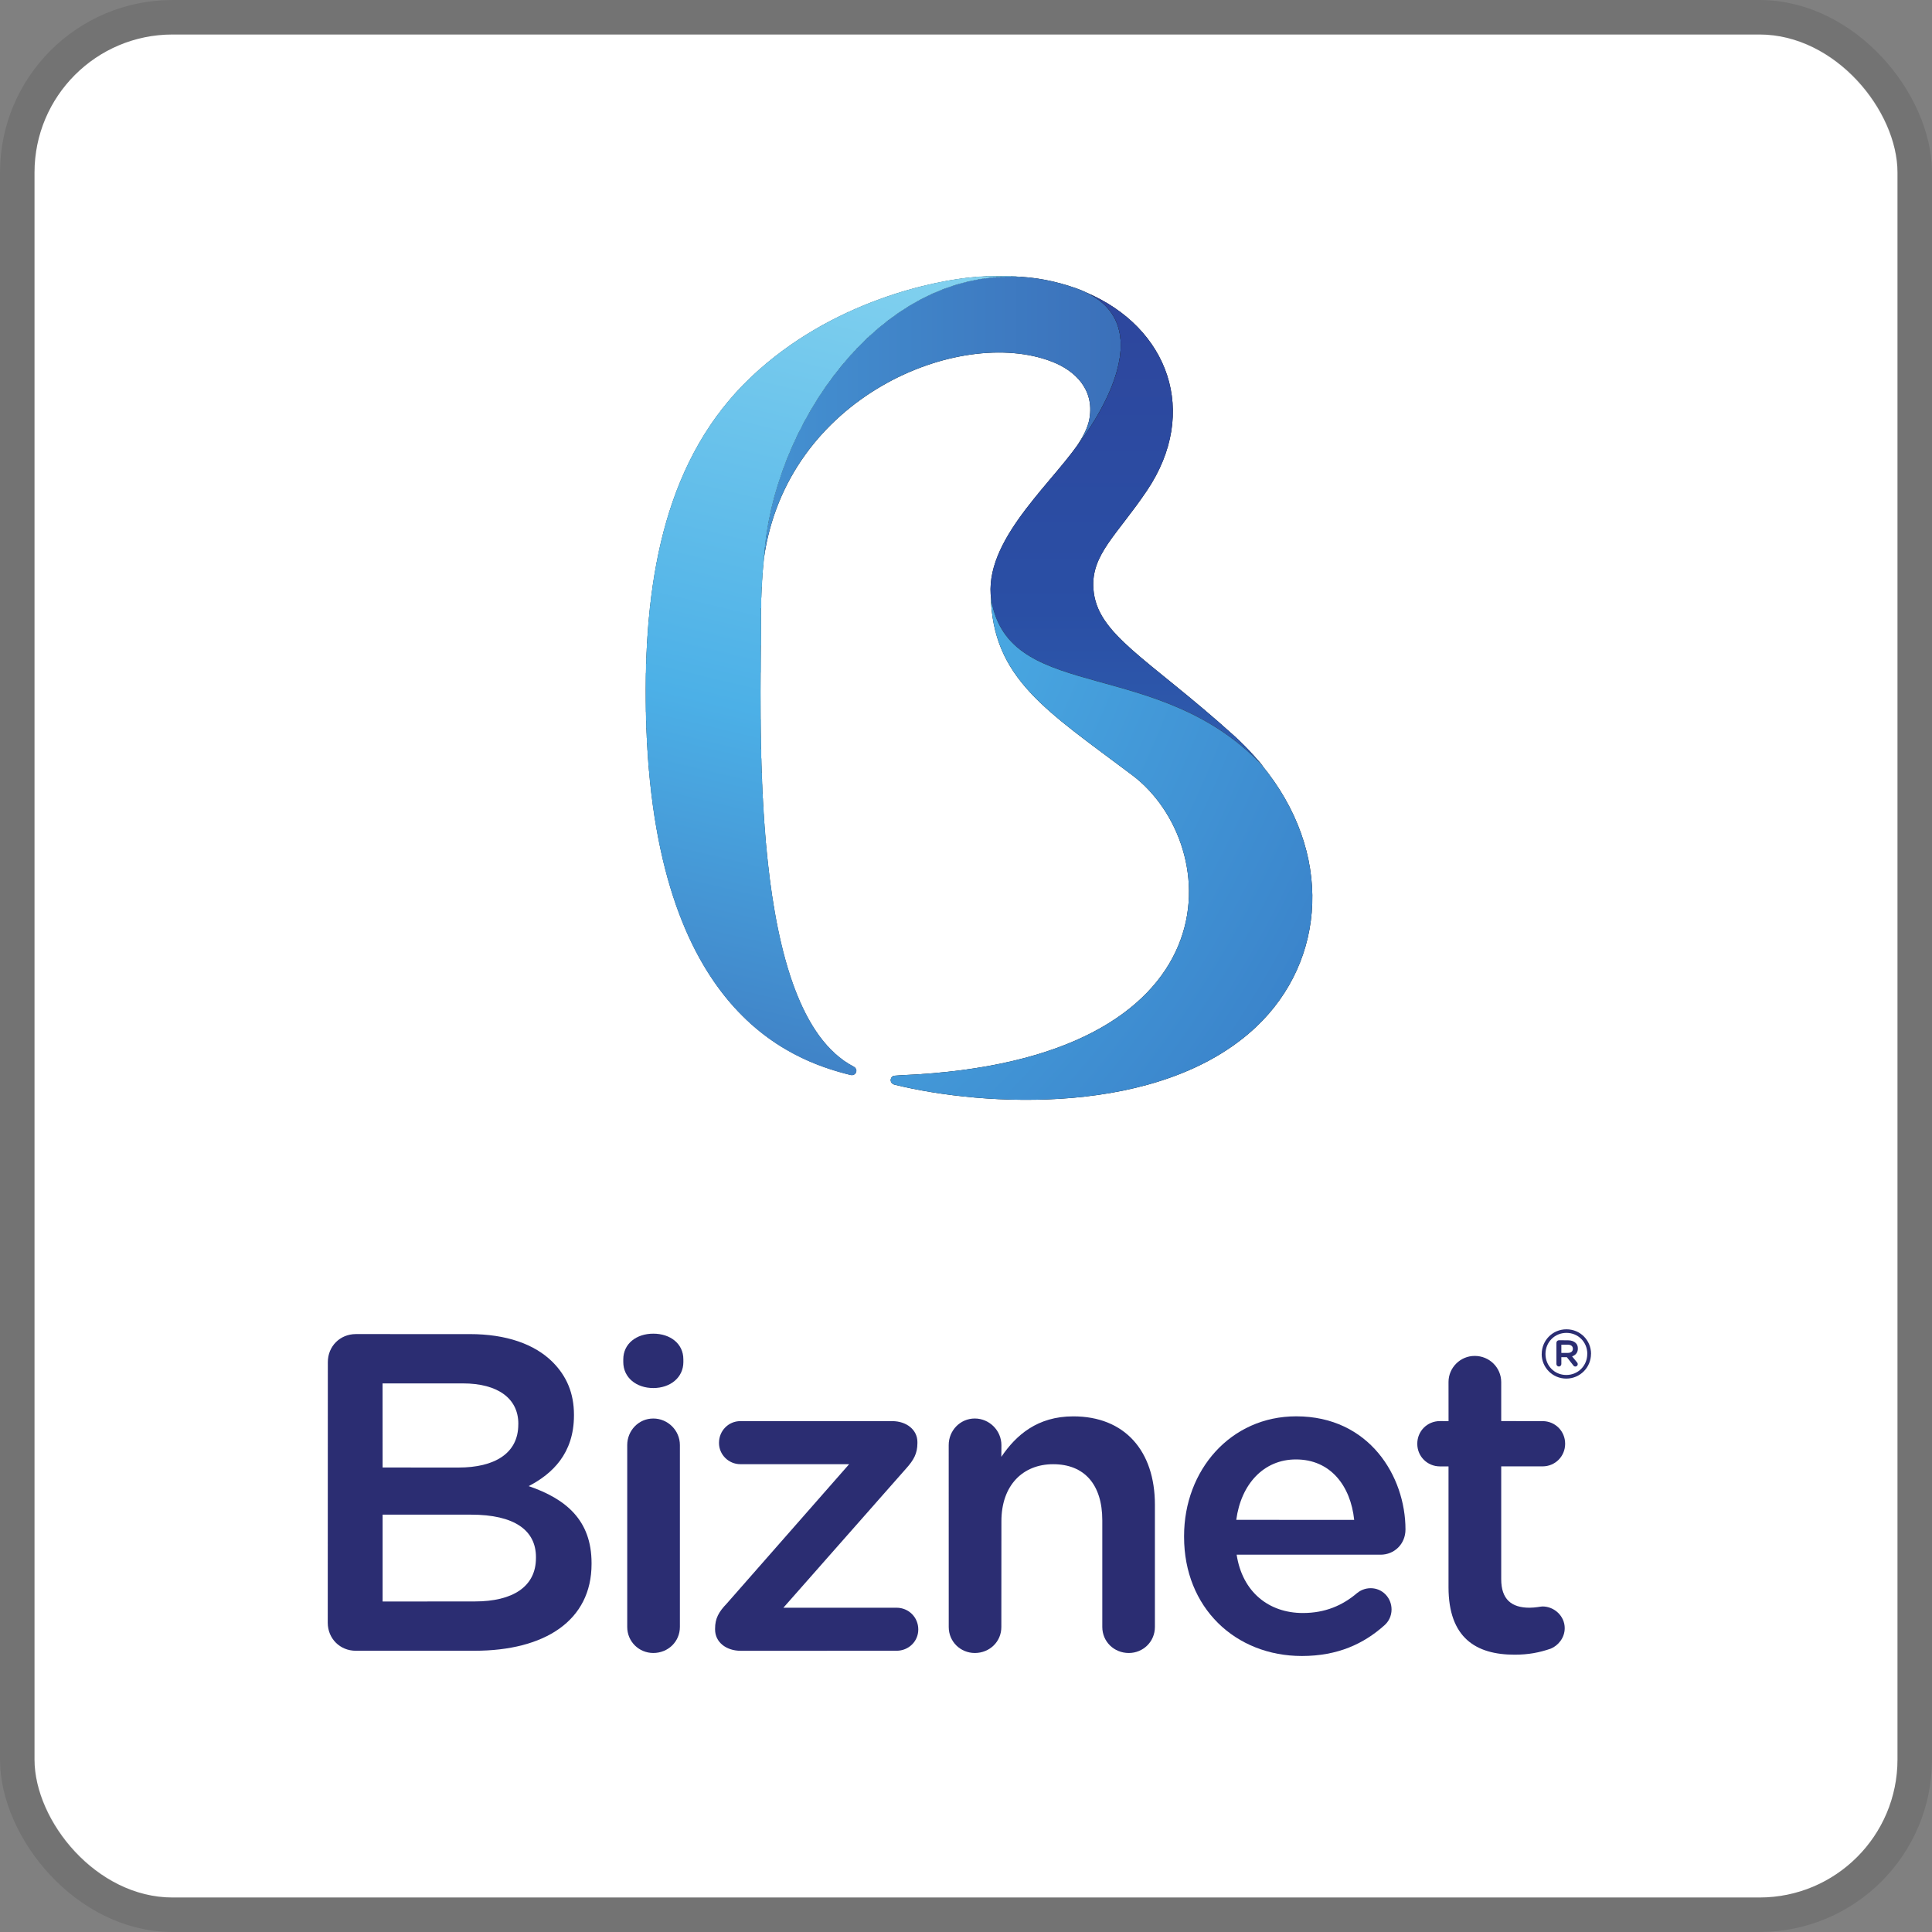<svg width="112" height="112" viewBox="0 0 112 112" fill="none" xmlns="http://www.w3.org/2000/svg">
<rect x="0" y="0" width="112" height="112" fill="#808080" stroke="none"/>
<g clip-path="url(#clip0_505_169)">
<rect x="2" y="2" width="108" height="108" rx="8" fill="white"/>
<path d="M62.419 16.725C52.489 13.174 44.768 23.926 44.283 32.379C45.595 23.005 55.604 18.898 60.958 20.956C62.328 21.477 63.442 22.577 63.159 24.25C63.069 24.798 62.773 25.345 62.384 25.918C62.384 25.918 68.185 18.794 62.419 16.725Z" fill="black"/>
<path d="M62.419 16.725C52.489 13.174 44.768 23.926 44.283 32.379C45.595 23.005 55.604 18.898 60.958 20.956C62.328 21.477 63.442 22.577 63.159 24.25C63.069 24.798 62.773 25.345 62.384 25.918C62.384 25.918 68.185 18.794 62.419 16.725Z" fill="url(#paint0_linear_505_169)"/>
<path d="M49.481 61.834C43.354 58.637 44.119 42.029 44.116 35.535C44.116 34.421 44.179 33.373 44.283 32.379C44.714 24.877 50.83 15.58 59.14 16.05C58.318 15.98 57.459 15.983 56.537 16.059C54.257 16.244 48.224 17.426 43.54 21.863C38.67 26.482 37.371 33.251 37.438 40.639C37.591 58.497 45.754 61.431 49.306 62.313C49.325 62.317 49.36 62.326 49.385 62.324C49.527 62.324 49.641 62.212 49.641 62.068C49.641 61.963 49.574 61.881 49.481 61.834Z" fill="black"/>
<path d="M49.3 62.326V62.313H49.249V62.3H49.198V62.287H49.147V62.274H49.095V62.261H49.044V62.249H48.993V62.236H48.954V62.223H48.903V62.21H48.852V62.197H48.813V62.184H48.762V62.172H48.723V62.159H48.672V62.146H48.621V62.133H48.582V62.12H48.544V62.108H48.492V62.095H48.454V62.082H48.415V62.069H48.364V62.056H48.325V62.043H48.287V62.031H48.249V62.018H48.21V62.005H48.159V61.992H48.12V61.979H48.082V61.966H48.043V61.954H48.005V61.941H47.966V61.928H47.928V61.915H47.889V61.902H47.864V61.889H47.825V61.877H47.787V61.864H47.748V61.851H47.71V61.838H47.671V61.825H47.646V61.812H47.607V61.8H47.569V61.787H47.543V61.774H47.505V61.761H47.466V61.748H47.44V61.736H47.402V61.723H47.376V61.71H47.338V61.697H47.299V61.684H47.274V61.671H47.235V61.659H47.209V61.646H47.184V61.633H47.145V61.62H47.12V61.607H47.081V61.594H47.056V61.582H47.03V61.569H46.991V61.556H46.966V61.543H46.927V61.53H46.902V61.517H46.876V61.505H46.85V61.492H46.812V61.479H46.786V61.466H46.761V61.453H46.735V61.441H46.696V61.428H46.671V61.415H46.645V61.402H46.619V61.389H46.594V61.376H46.568V61.364H46.542V61.351H46.504V61.338H46.478V61.325H46.453V61.312H46.427V61.299H46.401V61.286H46.376V61.274H46.35V61.261H46.324V61.248H46.299V61.235H46.273V61.222H46.247V61.21H46.222V61.197H46.196V61.184H46.17V61.171H46.145V61.158H46.119V61.145H46.093V61.133H46.068V61.12H46.042V61.107H46.017V61.094H46.004V61.081H45.978V61.069H45.952V61.056H45.927V61.043H45.901V61.03H45.875V61.017H45.862V61.004H45.837V60.992H45.811V60.979H45.785V60.966H45.76V60.953H45.734V60.94H45.721V60.927H45.696V60.914H45.67V60.902H45.644V60.889H45.632V60.876H45.606V60.863H45.58V60.85H45.568V60.838H45.542V60.825H45.516V60.812H45.49V60.799H45.478V60.786H45.452V60.773H45.426V60.761H45.413V60.748H45.388V60.735H45.362V60.722H45.349V60.709H45.324V60.696H45.311V60.684H45.285V60.671H45.26V60.658H45.247V60.645H45.221V60.632H45.208V60.62H45.183V60.607H45.157V60.594H45.144V60.581H45.118V60.568H45.106V60.555H45.08V60.542H45.067V60.53H45.041V60.517H45.016V60.504H45.003V60.491H44.977V60.478H44.965V60.465H44.952V60.453H44.926V60.44H44.913V60.427H44.888V60.414H44.875V60.401H44.849V60.389H44.836V60.376H44.811V60.363H44.798V60.35H44.772V60.337H44.759V60.324H44.734V60.312H44.721V60.299H44.695V60.286H44.682V60.273H44.669V60.26H44.644V60.248H44.631V60.235H44.605V60.222H44.593V60.209H44.58V60.196H44.554V60.183H44.541V60.17H44.516V60.158H44.503V60.145H44.49V60.132H44.464V60.119H44.451V60.106H44.439V60.093H44.413V60.081H44.4V60.068H44.387V60.055H44.362V60.042H44.349V60.029H44.336V60.017H44.31V60.004H44.297V59.991H44.285V59.978H44.259V59.965H44.246V59.952H44.233V59.94H44.221V59.927H44.195V59.914H44.182V59.901H44.169V59.888H44.144V59.875H44.131V59.863H44.118V59.85H44.105V59.837H44.079V59.824H44.066V59.811H44.054V59.798H44.041V59.786H44.015V59.773H44.002V59.76H43.99V59.747H43.977V59.734H43.964V59.721H43.938V59.709H43.925V59.696H43.913V59.683H43.9V59.67H43.874V59.657H43.861V59.645H43.849V59.632H43.836V59.619H43.823V59.606H43.797V59.593H43.784V59.58H43.772V59.568H43.759V59.555H43.746V59.542H43.733V59.529H43.707V59.516H43.694V59.503H43.682V59.491H43.669V59.478H43.656V59.465H43.643V59.452H43.63V59.439H43.605V59.426H43.592V59.414H43.579V59.401H43.566V59.388H43.553V59.375H43.541V59.362H43.528V59.349H43.515V59.337H43.489V59.324H43.476V59.311H43.464V59.298H43.451V59.285H43.438V59.273H43.425V59.26H43.412V59.247H43.4V59.234H43.387V59.221H43.374V59.208H43.361V59.196H43.348V59.183H43.322V59.17H43.31V59.157H43.297V59.144H43.284V59.131H43.271V59.119H43.258V59.106H43.245V59.093H43.233V59.08H43.22V59.067H43.207V59.054H43.194V59.042H43.181V59.029H43.169V59.016H43.156V59.003H43.143V58.99H43.13V58.977H43.117V58.965H43.104V58.952H43.092V58.939H43.079V58.926H43.066V58.913H43.053V58.901H43.04V58.888H43.028V58.875H43.015V58.862H43.002V58.849H42.989V58.836H42.976V58.824H42.963V58.811H42.95V58.798H42.938V58.785H42.925V58.772H42.912V58.759H42.899V58.746H42.886V58.734H42.873V58.721H42.861V58.708H42.848V58.695H42.835V58.682H42.822V58.67H42.809V58.657H42.797V58.644H42.784V58.631H42.771V58.618H42.758V58.605H42.745V58.593H42.732V58.58H42.72V58.554H42.707V58.541H42.694V58.529H42.681V58.516H42.668V58.503H42.655V58.49H42.643V58.477H42.63V58.464H42.617V58.452H42.604V58.439H42.591V58.426H42.578V58.413H42.566V58.4H42.553V58.374H42.54V58.362H42.527V58.349H42.514V58.336H42.502V58.323H42.489V58.31H42.476V58.297H42.463V58.272H42.45V58.259H42.437V58.246H42.425V58.233H42.412V58.221H42.399V58.208H42.386V58.195H42.373V58.182H42.36V58.156H42.347V58.144H42.335V58.131H42.322V58.118H42.309V58.105H42.296V58.092H42.283V58.067H42.271V58.054H42.258V58.041H42.245V58.028H42.232V58.015H42.219V57.99H42.206V57.977H42.194V57.964H42.181V57.951H42.168V57.938H42.155V57.913H42.142V57.9H42.13V57.887H42.117V57.874H42.104V57.861H42.091V57.836H42.078V57.823H42.065V57.81H42.053V57.797H42.04V57.772H42.027V57.759H42.014V57.746H42.001V57.733H41.988V57.707H41.975V57.695H41.963V57.682H41.95V57.656H41.937V57.643H41.924V57.63H41.911V57.618H41.899V57.592H41.886V57.579H41.873V57.566H41.86V57.553H41.847V57.528H41.834V57.515H41.822V57.502H41.809V57.477H41.796V57.464H41.783V57.451H41.77V57.425H41.757V57.412H41.745V57.4H41.732V57.374H41.719V57.361H41.706V57.348H41.693V57.323H41.681V57.31H41.668V57.297H41.655V57.271H41.642V57.258H41.629V57.246H41.616V57.22H41.603V57.207H41.591V57.181H41.578V57.169H41.565V57.156H41.552V57.13H41.539V57.117H41.526V57.092H41.514V57.079H41.501V57.066H41.488V57.04H41.475V57.028H41.462V57.002H41.45V56.989H41.437V56.976H41.424V56.951H41.411V56.938H41.398V56.912H41.385V56.899H41.373V56.874H41.36V56.861H41.347V56.835H41.334V56.822H41.321V56.797H41.309V56.784H41.296V56.758H41.283V56.745H41.27V56.72H41.257V56.707H41.244V56.681H41.231V56.668H41.219V56.643H41.206V56.63H41.193V56.604H41.18V56.591H41.167V56.566H41.154V56.553H41.142V56.527H41.129V56.514H41.116V56.489H41.103V56.476H41.09V56.45H41.078V56.425H41.065V56.412H41.052V56.386H41.039V56.373H41.026V56.348H41.013V56.322H41.001V56.309H40.988V56.283H40.975V56.271H40.962V56.245H40.949V56.232H40.936V56.206H40.924V56.181H40.911V56.168H40.898V56.142H40.885V56.117H40.872V56.104H40.859V56.078H40.847V56.053H40.834V56.04H40.821V56.014H40.808V55.988H40.795V55.976H40.782V55.95H40.77V55.924H40.757V55.911H40.744V55.886H40.731V55.86H40.718V55.834H40.706V55.822H40.693V55.796H40.68V55.77H40.667V55.745H40.654V55.719H40.641V55.706H40.629V55.681H40.616V55.655H40.603V55.629H40.59V55.616H40.577V55.591H40.564V55.565H40.552V55.539H40.539V55.527H40.526V55.501H40.513V55.475H40.5V55.45H40.487V55.424H40.475V55.398H40.462V55.373H40.449V55.36H40.436V55.334H40.423V55.309H40.41V55.283H40.398V55.257H40.385V55.232H40.372V55.206H40.359V55.18H40.346V55.167H40.334V55.142H40.321V55.116H40.308V55.09H40.295V55.065H40.282V55.039H40.269V55.014H40.257V54.988H40.244V54.962H40.231V54.937H40.218V54.911H40.205V54.885H40.192V54.86H40.18V54.834H40.167V54.808H40.154V54.783H40.141V54.757H40.128V54.731H40.115V54.706H40.103V54.68H40.09V54.654H40.077V54.616H40.064V54.59H40.051V54.565H40.038V54.539H40.026V54.513H40.013V54.487H40V54.462H39.987V54.436H39.974V54.398H39.962V54.372H39.949V54.346H39.936V54.321H39.923V54.295H39.91V54.27H39.897V54.231H39.885V54.205H39.872V54.18H39.859V54.154H39.846V54.115H39.833V54.09H39.82V54.064H39.807V54.038H39.795V54H39.782V53.974H39.769V53.949H39.756V53.923H39.743V53.885H39.731V53.859H39.718V53.833H39.705V53.795H39.692V53.769H39.679V53.743H39.666V53.705H39.654V53.679H39.641V53.641H39.628V53.615H39.615V53.577H39.602V53.551H39.59V53.525H39.577V53.487H39.564V53.461H39.551V53.423H39.538V53.397H39.525V53.359H39.513V53.333H39.5V53.294H39.487V53.269H39.474V53.23H39.461V53.192H39.448V53.166H39.435V53.128H39.423V53.102H39.41V53.064H39.397V53.038H39.384V52.999H39.371V52.961H39.359V52.935H39.346V52.897H39.333V52.858H39.32V52.82H39.307V52.794H39.294V52.756H39.282V52.717H39.269V52.679H39.256V52.653H39.243V52.615H39.23V52.576H39.217V52.538H39.205V52.512H39.192V52.474H39.179V52.435H39.166V52.397H39.153V52.358H39.141V52.319H39.128V52.281H39.115V52.243H39.102V52.204H39.089V52.166H39.076V52.127H39.063V52.089H39.051V52.05H39.038V52.012H39.025V51.973H39.012V51.935H38.999V51.896H38.986V51.858H38.974V51.819H38.961V51.768H38.948V51.729H38.935V51.691H38.922V51.653H38.91V51.614H38.897V51.563H38.884V51.524H38.871V51.486H38.858V51.447H38.845V51.396H38.833V51.357H38.82V51.319H38.807V51.268H38.794V51.229H38.781V51.178H38.768V51.139H38.756V51.088H38.743V51.05H38.73V50.998H38.717V50.96H38.704V50.908H38.691V50.87H38.679V50.819H38.666V50.767H38.653V50.716H38.64V50.678H38.627V50.626H38.614V50.575H38.602V50.524H38.589V50.485H38.576V50.434H38.563V50.383H38.55V50.331H38.538V50.28H38.525V50.228H38.512V50.177H38.499V50.126H38.486V50.075H38.473V50.023H38.461V49.972H38.448V49.921H38.435V49.869H38.422V49.805H38.409V49.754H38.396V49.703H38.384V49.638H38.371V49.587H38.358V49.523H38.345V49.472H38.332V49.407H38.319V49.356H38.307V49.292H38.294V49.241H38.281V49.177H38.268V49.112H38.255V49.048H38.242V48.984H38.23V48.933H38.217V48.869H38.204V48.805H38.191V48.74H38.178V48.676H38.166V48.612H38.153V48.548H38.14V48.471H38.127V48.407H38.114V48.33H38.101V48.266H38.089V48.189H38.076V48.125H38.063V48.048H38.05V47.984H38.037V47.907H38.024V47.83H38.012V47.753H37.999V47.676H37.986V47.599H37.973V47.522H37.96V47.445H37.947V47.355H37.935V47.278H37.922V47.188H37.909V47.098H37.896V47.009H37.883V46.919H37.87V46.842H37.858V46.752H37.845V46.662H37.832V46.56H37.819V46.457H37.806V46.354H37.794V46.252H37.781V46.162H37.768V46.059H37.755V45.957H37.742V45.841H37.729V45.713H37.717V45.597H37.704V45.482H37.691V45.367H37.678V45.251H37.665V45.11H37.652V44.969H37.64V44.841H37.627V44.7H37.614V44.558H37.601V44.392H37.588V44.225H37.575V44.058H37.563V43.891H37.55V43.699H37.537V43.494H37.524V43.276H37.511V43.07H37.498V42.788H37.486V42.506H37.473V42.198H37.46V41.775H37.447V41.274H37.434V39.017H37.447V38.478H37.46V38.131H37.473V37.798H37.486V37.554H37.498V37.298H37.511V37.08H37.524V36.887H37.537V36.695H37.55V36.502H37.563V36.348H37.575V36.194H37.588V36.04H37.601V35.886H37.614V35.758H37.627V35.617H37.64V35.489H37.652V35.361H37.665V35.232H37.678V35.13H37.691V35.014H37.704V34.911H37.717V34.796H37.729V34.681H37.742V34.578H37.755V34.488H37.768V34.386H37.781V34.296H37.794V34.206H37.806V34.103H37.819V34.014H37.832V33.924H37.845V33.834H37.858V33.757H37.87V33.68H37.883V33.59H37.896V33.513H37.909V33.423H37.922V33.346H37.935V33.27H37.947V33.193H37.96V33.128H37.973V33.051H37.986V32.974H37.999V32.91H38.012V32.833H38.024V32.769H38.037V32.692H38.05V32.628H38.063V32.564H38.076V32.5H38.089V32.436H38.101V32.371H38.114V32.307H38.127V32.243H38.14V32.179H38.153V32.115H38.166V32.051H38.178V31.987H38.191V31.935H38.204V31.871H38.217V31.82H38.23V31.756H38.242V31.704H38.255V31.653H38.268V31.589H38.281V31.538H38.294V31.474H38.307V31.422H38.319V31.371H38.332V31.32H38.345V31.268H38.358V31.217H38.371V31.166H38.384V31.114H38.396V31.063H38.409V31.012H38.422V30.96H38.435V30.909H38.448V30.858H38.461V30.806H38.473V30.755H38.486V30.704H38.499V30.665H38.512V30.614H38.525V30.563H38.538V30.524H38.55V30.473H38.563V30.434H38.576V30.383H38.589V30.332H38.602V30.293H38.614V30.242H38.627V30.203H38.64V30.152H38.653V30.114H38.666V30.075H38.679V30.024H38.691V29.985H38.704V29.947H38.717V29.909H38.73V29.857H38.743V29.819H38.756V29.78H38.768V29.729H38.781V29.69H38.794V29.652H38.807V29.613H38.82V29.575H38.833V29.536H38.845V29.498H38.858V29.459H38.871V29.421H38.884V29.383H38.897V29.344H38.91V29.305H38.922V29.267H38.935V29.229H38.948V29.19H38.961V29.152H38.974V29.113H38.986V29.075H38.999V29.036H39.012V28.998H39.025V28.959H39.038V28.921H39.051V28.895H39.063V28.857H39.076V28.818H39.089V28.78H39.102V28.754H39.115V28.715H39.128V28.677H39.141V28.639H39.153V28.613H39.166V28.574H39.179V28.536H39.192V28.497H39.205V28.472H39.217V28.433H39.23V28.407H39.243V28.369H39.256V28.343H39.269V28.305H39.282V28.279H39.294V28.241H39.307V28.215H39.32V28.177H39.333V28.151H39.346V28.113H39.359V28.074H39.371V28.048H39.384V28.01H39.397V27.984H39.41V27.946H39.423V27.92H39.435V27.882H39.448V27.856H39.461V27.83H39.474V27.792H39.487V27.766H39.5V27.741H39.513V27.715H39.525V27.676H39.538V27.651H39.551V27.625H39.564V27.587H39.577V27.561H39.59V27.535H39.602V27.497H39.615V27.471H39.628V27.445H39.641V27.42H39.654V27.381H39.666V27.356H39.679V27.33H39.692V27.291H39.705V27.266H39.718V27.24H39.731V27.215H39.743V27.189H39.756V27.163H39.769V27.137H39.782V27.112H39.795V27.073H39.807V27.048H39.82V27.022H39.833V26.996H39.846V26.971H39.859V26.945H39.872V26.919H39.885V26.894H39.897V26.855H39.91V26.83H39.923V26.804H39.936V26.778H39.949V26.753H39.962V26.727H39.974V26.701H39.987V26.676H40V26.65H40.013V26.624H40.026V26.599H40.038V26.573H40.051V26.547H40.064V26.535H40.077V26.509H40.09V26.483H40.103V26.458H40.115V26.432H40.128V26.406H40.141V26.381H40.154V26.355H40.167V26.329H40.18V26.304H40.192V26.278H40.205V26.252H40.218V26.227H40.231V26.201H40.244V26.175H40.257V26.163H40.269V26.137H40.282V26.111H40.295V26.086H40.308V26.06H40.321V26.047H40.334V26.021H40.346V25.996H40.359V25.97H40.372V25.945H40.385V25.932H40.398V25.906H40.41V25.88H40.423V25.855H40.436V25.829H40.449V25.816H40.462V25.791H40.475V25.765H40.487V25.739H40.5V25.714H40.513V25.701H40.526V25.675H40.539V25.649H40.552V25.637H40.564V25.611H40.577V25.585H40.59V25.56H40.603V25.547H40.616V25.521H40.629V25.495H40.641V25.483H40.654V25.457H40.667V25.431H40.68V25.419H40.693V25.393H40.706V25.367H40.718V25.354H40.731V25.329H40.744V25.303H40.757V25.29H40.77V25.265H40.782V25.239H40.795V25.226H40.808V25.201H40.821V25.175H40.834V25.162H40.847V25.136H40.859V25.123H40.872V25.098H40.885V25.085H40.898V25.059H40.911V25.047H40.924V25.021H40.936V25.008H40.949V24.982H40.962V24.957H40.975V24.944H40.988V24.918H41.001V24.905H41.013V24.88H41.026V24.867H41.039V24.841H41.052V24.828H41.065V24.803H41.078V24.777H41.09V24.764H41.103V24.739H41.116V24.726H41.129V24.7H41.142V24.687H41.154V24.662H41.167V24.649H41.18V24.623H41.193V24.61H41.206V24.598H41.219V24.572H41.231V24.559H41.244V24.533H41.257V24.521H41.27V24.495H41.283V24.482H41.296V24.456H41.309V24.444H41.321V24.431H41.334V24.405H41.347V24.392H41.36V24.367H41.373V24.354H41.385V24.328H41.398V24.315H41.411V24.302H41.424V24.277H41.437V24.264H41.45V24.238H41.462V24.226H41.475V24.2H41.488V24.187H41.501V24.174H41.514V24.148H41.526V24.136H41.539V24.123H41.552V24.097H41.565V24.084H41.578V24.072H41.591V24.046H41.603V24.033H41.616V24.02H41.629V23.995H41.642V23.982H41.655V23.969H41.668V23.943H41.681V23.93H41.693V23.918H41.706V23.892H41.719V23.879H41.732V23.866H41.745V23.841H41.757V23.828H41.77V23.815H41.783V23.789H41.796V23.776H41.809V23.764H41.822V23.738H41.834V23.725H41.847V23.712H41.86V23.687H41.873V23.674H41.886V23.661H41.899V23.648H41.911V23.623H41.924V23.61H41.937V23.597H41.95V23.584H41.963V23.571H41.975V23.546H41.988V23.533H42.001V23.52H42.014V23.507H42.027V23.482H42.04V23.469H42.053V23.456H42.065V23.443H42.078V23.417H42.091V23.404H42.104V23.392H42.117V23.379H42.13V23.353H42.142V23.34H42.155V23.328H42.168V23.315H42.181V23.302H42.194V23.276H42.206V23.263H42.219V23.251H42.232V23.238H42.245V23.212H42.258V23.199H42.271V23.186H42.283V23.174H42.296V23.161H42.309V23.148H42.322V23.135H42.335V23.11H42.347V23.097H42.36V23.084H42.373V23.071H42.386V23.058H42.399V23.045H42.412V23.032H42.425V23.007H42.437V22.994H42.45V22.981H42.463V22.968H42.476V22.956H42.489V22.943H42.502V22.917H42.514V22.904H42.527V22.891H42.54V22.878H42.553V22.866H42.566V22.853H42.578V22.84H42.591V22.814H42.604V22.802H42.617V22.789H42.63V22.776H42.643V22.763H42.655V22.75H42.668V22.737H42.681V22.725H42.694V22.712H42.707V22.699H42.72V22.673H42.732V22.66H42.745V22.648H42.758V22.635H42.771V22.622H42.784V22.609H42.797V22.596H42.809V22.584H42.822V22.571H42.835V22.558H42.848V22.545H42.861V22.532H42.873V22.519H42.886V22.506H42.899V22.494H42.912V22.481H42.925V22.455H42.938V22.442H42.95V22.43H42.963V22.417H42.976V22.404H42.989V22.391H43.002V22.378H43.015V22.365H43.028V22.353H43.04V22.34H43.053V22.327H43.066V22.314H43.079V22.301H43.092V22.288H43.104V22.276H43.117V22.263H43.13V22.25H43.143V22.237H43.156V22.224H43.169V22.212H43.181V22.199H43.194V22.186H43.207V22.173H43.22V22.16H43.233V22.147H43.245V22.134H43.258V22.122H43.271V22.109H43.284V22.096H43.297V22.083H43.31V22.07H43.322V22.058H43.335V22.045H43.348V22.032H43.361V22.019H43.374V22.006H43.387V21.993H43.4V21.981H43.412V21.968H43.425V21.955H43.438V21.942H43.451V21.929H43.464V21.916H43.476V21.904H43.489V21.891H43.502V21.878H43.515V21.865H43.528V21.852H43.541V21.839H43.553V21.827H43.566V21.814H43.592V21.801H43.605V21.788H43.618V21.775H43.63V21.762H43.643V21.75H43.656V21.737H43.669V21.724H43.682V21.711H43.694V21.698H43.707V21.686H43.72V21.673H43.733V21.66H43.759V21.647H43.772V21.634H43.784V21.621H43.797V21.608H43.81V21.596H43.823V21.583H43.836V21.57H43.849V21.557H43.861V21.544H43.874V21.532H43.9V21.519H43.913V21.506H43.925V21.493H43.938V21.48H43.951V21.467H43.964V21.455H43.977V21.442H43.99V21.429H44.002V21.416H44.028V21.403H44.041V21.39H44.054V21.378H44.066V21.365H44.079V21.352H44.092V21.339H44.118V21.326H44.131V21.314H44.144V21.301H44.156V21.288H44.169V21.275H44.182V21.262H44.208V21.249H44.221V21.236H44.233V21.224H44.246V21.211H44.259V21.198H44.272V21.185H44.297V21.172H44.31V21.16H44.323V21.147H44.336V21.134H44.349V21.121H44.362V21.108H44.374V21.095H44.4V21.083H44.413V21.07H44.426V21.057H44.439V21.044H44.451V21.031H44.477V21.018H44.49V21.006H44.503V20.993H44.516V20.98H44.541V20.967H44.554V20.954H44.567V20.942H44.58V20.929H44.605V20.916H44.618V20.903H44.631V20.89H44.644V20.877H44.657V20.864H44.682V20.852H44.695V20.839H44.708V20.826H44.721V20.813H44.746V20.8H44.759V20.788H44.772V20.775H44.785V20.762H44.811V20.749H44.823V20.736H44.836V20.723H44.849V20.711H44.862V20.698H44.888V20.685H44.9V20.672H44.913V20.659H44.939V20.646H44.952V20.634H44.965V20.621H44.99V20.608H45.003V20.595H45.016V20.582H45.041V20.569H45.054V20.557H45.067V20.544H45.08V20.531H45.106V20.518H45.118V20.505H45.131V20.492H45.157V20.48H45.17V20.467H45.183V20.454H45.208V20.441H45.221V20.428H45.234V20.416H45.26V20.403H45.272V20.39H45.285V20.377H45.298V20.364H45.324V20.351H45.337V20.338H45.349V20.326H45.375V20.313H45.388V20.3H45.413V20.287H45.426V20.274H45.439V20.262H45.465V20.249H45.478V20.236H45.503V20.223H45.516V20.21H45.529V20.197H45.555V20.185H45.568V20.172H45.593V20.159H45.606V20.146H45.619V20.133H45.644V20.12H45.657V20.108H45.683V20.095H45.696V20.082H45.709V20.069H45.734V20.056H45.747V20.044H45.76V20.031H45.785V20.018H45.798V20.005H45.824V19.992H45.837V19.979H45.862V19.966H45.875V19.954H45.901V19.941H45.914V19.928H45.94V19.915H45.952V19.902H45.978V19.89H45.991V19.877H46.004V19.864H46.029V19.851H46.042V19.838H46.068V19.825H46.081V19.813H46.106V19.8H46.119V19.787H46.145V19.774H46.158V19.761H46.183V19.748H46.196V19.736H46.222V19.723H46.234V19.71H46.26V19.697H46.273V19.684H46.299V19.672H46.312V19.659H46.337V19.646H46.35V19.633H46.376V19.62H46.401V19.607H46.414V19.595H46.44V19.582H46.453V19.569H46.478V19.556H46.491V19.543H46.517V19.53H46.53V19.517H46.555V19.505H46.581V19.492H46.594V19.479H46.619V19.466H46.632V19.453H46.658V19.441H46.671V19.428H46.696V19.415H46.722V19.402H46.735V19.389H46.761V19.376H46.773V19.364H46.799V19.351H46.825V19.338H46.837V19.325H46.863V19.312H46.889V19.299H46.902V19.287H46.927V19.274H46.953V19.261H46.966V19.248H46.991V19.235H47.017V19.223H47.03V19.21H47.056V19.197H47.081V19.184H47.094V19.171H47.12V19.158H47.145V19.145H47.158V19.133H47.184V19.12H47.209V19.107H47.222V19.094H47.248V19.081H47.274V19.069H47.299V19.056H47.312V19.043H47.338V19.03H47.363V19.017H47.389V19.004H47.402V18.992H47.428V18.979H47.453V18.966H47.479V18.953H47.492V18.94H47.517V18.927H47.543V18.915H47.569V18.902H47.581V18.889H47.607V18.876H47.633V18.863H47.658V18.85H47.671V18.838H47.697V18.825H47.723V18.812H47.748V18.799H47.774V18.786H47.8V18.773H47.825V18.761H47.838V18.748H47.864V18.735H47.889V18.722H47.915V18.709H47.941V18.697H47.966V18.684H47.992V18.671H48.005V18.658H48.031V18.645H48.056V18.632H48.082V18.619H48.108V18.607H48.133V18.594H48.159V18.581H48.172V18.568H48.197V18.555H48.223V18.543H48.249V18.53H48.274V18.517H48.3V18.504H48.325V18.491H48.351V18.478H48.377V18.466H48.403V18.453H48.428V18.44H48.454V18.427H48.48V18.414H48.505V18.401H48.531V18.389H48.556V18.376H48.582V18.363H48.608V18.35H48.633V18.337H48.659V18.325H48.685V18.312H48.71V18.299H48.736V18.286H48.762V18.273H48.8V18.26H48.826V18.247H48.852V18.235H48.877V18.222H48.903V18.209H48.928V18.196H48.954V18.183H48.98V18.171H49.005V18.158H49.031V18.145H49.057V18.132H49.095V18.119H49.121V18.106H49.147V18.094H49.172V18.081H49.198V18.068H49.236V18.055H49.262V18.042H49.288V18.029H49.313V18.017H49.339V18.004H49.377V17.991H49.403V17.978H49.429V17.965H49.454V17.953H49.48V17.94H49.519V17.927H49.544V17.914H49.57V17.901H49.596V17.888H49.634V17.875H49.66V17.863H49.698V17.85H49.724V17.837H49.749V17.824H49.788V17.811H49.814V17.799H49.839V17.786H49.878V17.773H49.903V17.76H49.929V17.747H49.968V17.734H49.993V17.722H50.019V17.709H50.057V17.696H50.083V17.683H50.121V17.67H50.147V17.657H50.186V17.645H50.211V17.632H50.25V17.619H50.276V17.606H50.314V17.593H50.34V17.58H50.378V17.568H50.404V17.555H50.442V17.542H50.468V17.529H50.506V17.516H50.532V17.503H50.571V17.491H50.609V17.478H50.635V17.465H50.673V17.452H50.712V17.439H50.737V17.427H50.776V17.414H50.814V17.401H50.84V17.388H50.878V17.375H50.917V17.362H50.943V17.349H50.981V17.337H51.02V17.324H51.058V17.311H51.084V17.298H51.122V17.285H51.161V17.273H51.199V17.26H51.238V17.247H51.263V17.234H51.302V17.221H51.34V17.208H51.379V17.196H51.417V17.183H51.456V17.17H51.494V17.157H51.533V17.144H51.571V17.131H51.61V17.119H51.648V17.106H51.687V17.093H51.725V17.08H51.764V17.067H51.802V17.055H51.84V17.042H51.879V17.029H51.917V17.016H51.956V17.003H52.007V16.99H52.046V16.977H52.084V16.965H52.123V16.952H52.161V16.939H52.2V16.926H52.251V16.913H52.289V16.901H52.328V16.888H52.379V16.875H52.418V16.862H52.469V16.849H52.508V16.836H52.546V16.824H52.597V16.811H52.636V16.798H52.687V16.785H52.726V16.772H52.777V16.759H52.828V16.747H52.867V16.734H52.918V16.721H52.957V16.708H53.008V16.695H53.059V16.683H53.111V16.67H53.149V16.657H53.2V16.644H53.252V16.631H53.303V16.618H53.354V16.605H53.406V16.593H53.457V16.58H53.508V16.567H53.559V16.554H53.611V16.541H53.662V16.529H53.713V16.516H53.778V16.503H53.829V16.49H53.88V16.477H53.944V16.464H53.996V16.452H54.06V16.439H54.111V16.426H54.175V16.413H54.227V16.4H54.291V16.387H54.355V16.375H54.419V16.362H54.483V16.349H54.535V16.336H54.611V16.323H54.676V16.31H54.74V16.298H54.804V16.285H54.881V16.272H54.945V16.259H55.022V16.246H55.099V16.233H55.176V16.221H55.253V16.208H55.33V16.195H55.407V16.182H55.497V16.169H55.586V16.157H55.676V16.144H55.766V16.131H55.856V16.118H55.958V16.105H56.061V16.092H56.189V16.079H56.305V16.067H56.446V16.054H56.587V16.041H56.767V16.028H56.998V16.015H57.216V16.003H58.601V16.015H58.832V16.028H59.037V16.041H59.153V16.054H58.986V16.041H58.242V16.054H57.985V16.067H57.742V16.079H57.562V16.092H57.459V16.105H57.357V16.118H57.254V16.131H57.151V16.144H57.049V16.157H56.946V16.169H56.856V16.182H56.792V16.195H56.715V16.208H56.651V16.221H56.587V16.233H56.523V16.246H56.459V16.259H56.395V16.272H56.33V16.285H56.266V16.298H56.202V16.31H56.138V16.323H56.087V16.336H56.035V16.349H55.997V16.362H55.946V16.375H55.894V16.387H55.843V16.4H55.804V16.413H55.753V16.426H55.702V16.439H55.651V16.452H55.612V16.464H55.561V16.477H55.509V16.49H55.471V16.503H55.42V16.516H55.381V16.529H55.343V16.541H55.304V16.554H55.266V16.567H55.227V16.58H55.189V16.593H55.15V16.605H55.125V16.618H55.086V16.631H55.048V16.644H55.009V16.657H54.971V16.67H54.932V16.683H54.894V16.695H54.855V16.708H54.817V16.721H54.778V16.734H54.74V16.747H54.714V16.759H54.676V16.772H54.65V16.785H54.611V16.798H54.586V16.811H54.56V16.824H54.522V16.836H54.496V16.849H54.458V16.862H54.432V16.875H54.406V16.888H54.368V16.901H54.342V16.913H54.303V16.926H54.278V16.939H54.252V16.952H54.214V16.965H54.188V16.977H54.15V16.99H54.124V17.003H54.086V17.016H54.06V17.029H54.034V17.042H54.008V17.055H53.983V17.067H53.957V17.08H53.931V17.093H53.906V17.106H53.88V17.119H53.855V17.131H53.816V17.144H53.79V17.157H53.765V17.17H53.739V17.183H53.713V17.196H53.688V17.208H53.662V17.221H53.636V17.234H53.611V17.247H53.585V17.26H53.559V17.273H53.534V17.285H53.508V17.298H53.483V17.311H53.457V17.324H53.431V17.337H53.406V17.349H53.38V17.362H53.354V17.375H53.329V17.388H53.316V17.401H53.29V17.414H53.264V17.427H53.239V17.439H53.213V17.452H53.2V17.465H53.175V17.478H53.149V17.491H53.123V17.503H53.111V17.516H53.085V17.529H53.059V17.542H53.033V17.555H53.021V17.568H52.995V17.58H52.969V17.593H52.944V17.606H52.918V17.619H52.905V17.632H52.88V17.645H52.854V17.657H52.828V17.67H52.816V17.683H52.79V17.696H52.764V17.709H52.739V17.722H52.726V17.734H52.7V17.747H52.687V17.76H52.661V17.773H52.636V17.786H52.623V17.799H52.597V17.811H52.585V17.824H52.559V17.837H52.546V17.85H52.52V17.863H52.508V17.875H52.482V17.888H52.456V17.901H52.443V17.914H52.418V17.927H52.405V17.94H52.379V17.953H52.367V17.965H52.341V17.978H52.328V17.991H52.302V18.004H52.277V18.017H52.264V18.029H52.238V18.042H52.225V18.055H52.2V18.068H52.187V18.081H52.161V18.094H52.148V18.106H52.123V18.119H52.11V18.132H52.084V18.145H52.071V18.158H52.046V18.171H52.033V18.183H52.02V18.196H51.994V18.209H51.982V18.222H51.956V18.235H51.943V18.247H51.93V18.26H51.905V18.273H51.892V18.286H51.879V18.299H51.853V18.312H51.84V18.325H51.815V18.337H51.802V18.35H51.789V18.363H51.764V18.376H51.751V18.389H51.725V18.401H51.712V18.414H51.699V18.427H51.674V18.44H51.661V18.453H51.648V18.466H51.622V18.478H51.61V18.491H51.584V18.504H51.571V18.517H51.558V18.53H51.533V18.543H51.52V18.555H51.494V18.568H51.481V18.581H51.468V18.594H51.456V18.607H51.43V18.619H51.417V18.632H51.404V18.645H51.392V18.658H51.366V18.671H51.353V18.684H51.34V18.697H51.327V18.709H51.315V18.722H51.289V18.735H51.276V18.748H51.263V18.761H51.25V18.773H51.225V18.786H51.212V18.799H51.199V18.812H51.186V18.825H51.161V18.838H51.148V18.85H51.135V18.863H51.122V18.876H51.096V18.889H51.084V18.902H51.071V18.915H51.058V18.927H51.032V18.94H51.02V18.953H51.007V18.966H50.994V18.979H50.968V18.992H50.955V19.004H50.943V19.017H50.93V19.03H50.904V19.043H50.891V19.056H50.878V19.069H50.866V19.081H50.853V19.094H50.84V19.107H50.827V19.12H50.814V19.133H50.789V19.145H50.776V19.158H50.763V19.171H50.75V19.184H50.737V19.197H50.724V19.21H50.712V19.223H50.699V19.235H50.673V19.248H50.66V19.261H50.648V19.274H50.635V19.287H50.622V19.299H50.609V19.312H50.596V19.325H50.583V19.338H50.558V19.351H50.545V19.364H50.532V19.376H50.519V19.389H50.506V19.402H50.493V19.415H50.481V19.428H50.468V19.441H50.442V19.453H50.429V19.466H50.417V19.479H50.404V19.492H50.391V19.505H50.378V19.517H50.365V19.53H50.352V19.543H50.34V19.556H50.327V19.569H50.301V19.582H50.288V19.595H50.276V19.607H50.263V19.62H50.25V19.633H50.237V19.646H50.224V19.659H50.211V19.672H50.199V19.684H50.186V19.697H50.173V19.71H50.16V19.723H50.147V19.736H50.134V19.748H50.121V19.761H50.109V19.774H50.096V19.787H50.083V19.8H50.07V19.813H50.057V19.825H50.044V19.838H50.032V19.851H50.019V19.864H50.006V19.877H49.993V19.89H49.98V19.902H49.968V19.915H49.955V19.928H49.942V19.941H49.929V19.954H49.916V19.966H49.903V19.979H49.891V19.992H49.878V20.005H49.865V20.018H49.852V20.031H49.839V20.044H49.827V20.056H49.814V20.069H49.801V20.082H49.788V20.095H49.775V20.108H49.762V20.12H49.749V20.133H49.737V20.146H49.724V20.159H49.711V20.172H49.698V20.185H49.685V20.197H49.672V20.21H49.66V20.223H49.647V20.236H49.634V20.262H49.621V20.274H49.608V20.287H49.596V20.3H49.583V20.313H49.57V20.326H49.557V20.338H49.544V20.351H49.531V20.364H49.519V20.377H49.506V20.39H49.493V20.403H49.48V20.416H49.467V20.428H49.454V20.454H49.442V20.467H49.429V20.48H49.416V20.492H49.403V20.505H49.39V20.518H49.377V20.531H49.365V20.544H49.352V20.557H49.339V20.569H49.326V20.582H49.313V20.595H49.3V20.608H49.288V20.621H49.275V20.646H49.262V20.659H49.249V20.672H49.236V20.685H49.224V20.698H49.211V20.711H49.198V20.736H49.185V20.749H49.172V20.762H49.159V20.775H49.147V20.788H49.134V20.8H49.121V20.826H49.108V20.839H49.095V20.852H49.082V20.864H49.07V20.877H49.057V20.89H49.044V20.916H49.031V20.929H49.018V20.942H49.005V20.954H48.993V20.967H48.98V20.98H48.967V21.006H48.954V21.018H48.941V21.031H48.928V21.044H48.916V21.057H48.903V21.07H48.89V21.095H48.877V21.108H48.864V21.121H48.852V21.134H48.839V21.147H48.826V21.16H48.813V21.185H48.8V21.198H48.787V21.211H48.775V21.224H48.762V21.236H48.749V21.262H48.736V21.275H48.723V21.288H48.71V21.314H48.698V21.326H48.685V21.339H48.672V21.352H48.659V21.378H48.646V21.39H48.633V21.403H48.621V21.416H48.608V21.442H48.595V21.455H48.582V21.467H48.569V21.493H48.556V21.506H48.544V21.519H48.531V21.532H48.518V21.557H48.505V21.57H48.492V21.583H48.48V21.596H48.467V21.621H48.454V21.634H48.441V21.647H48.428V21.673H48.415V21.686H48.403V21.698H48.39V21.711H48.377V21.737H48.364V21.75H48.351V21.762H48.338V21.775H48.325V21.801H48.313V21.814H48.3V21.827H48.287V21.852H48.274V21.865H48.261V21.878H48.249V21.904H48.236V21.916H48.223V21.942H48.21V21.955H48.197V21.968H48.184V21.993H48.172V22.006H48.159V22.032H48.146V22.045H48.133V22.058H48.12V22.083H48.108V22.096H48.095V22.109H48.082V22.134H48.069V22.147H48.056V22.173H48.043V22.186H48.031V22.199H48.018V22.224H48.005V22.237H47.992V22.263H47.979V22.276H47.966V22.288H47.953V22.314H47.941V22.327H47.928V22.34H47.915V22.365H47.902V22.378H47.889V22.404H47.877V22.417H47.864V22.43H47.851V22.455H47.838V22.468H47.825V22.494H47.812V22.506H47.8V22.532H47.787V22.545H47.774V22.571H47.761V22.584H47.748V22.609H47.735V22.622H47.723V22.648H47.71V22.66H47.697V22.686H47.684V22.699H47.671V22.725H47.658V22.737H47.646V22.763H47.633V22.776H47.62V22.802H47.607V22.814H47.594V22.84H47.581V22.853H47.569V22.878H47.556V22.891H47.543V22.917H47.53V22.93H47.517V22.956H47.505V22.968H47.492V22.994H47.479V23.007H47.466V23.032H47.453V23.045H47.44V23.071H47.428V23.084H47.415V23.11H47.402V23.135H47.389V23.148H47.376V23.174H47.363V23.186H47.351V23.212H47.338V23.238H47.325V23.251H47.312V23.276H47.299V23.302H47.286V23.315H47.274V23.34H47.261V23.366H47.248V23.379H47.235V23.404H47.222V23.43H47.209V23.443H47.197V23.469H47.184V23.482H47.171V23.507H47.158V23.533H47.145V23.546H47.133V23.571H47.12V23.597H47.107V23.61H47.094V23.635H47.081V23.661H47.068V23.674H47.056V23.7H47.043V23.725H47.03V23.738H47.017V23.764H47.004V23.789H46.991V23.802H46.979V23.828H46.966V23.854H46.953V23.879H46.94V23.892H46.927V23.918H46.914V23.943H46.902V23.969H46.889V23.995H46.876V24.007H46.863V24.033H46.85V24.059H46.837V24.084H46.825V24.11H46.812V24.123H46.799V24.148H46.786V24.174H46.773V24.2H46.761V24.226H46.748V24.238H46.735V24.264H46.722V24.29H46.709V24.315H46.696V24.328H46.684V24.354H46.671V24.38H46.658V24.405H46.645V24.431H46.632V24.444H46.619V24.469H46.607V24.495H46.594V24.521H46.581V24.546H46.568V24.572H46.555V24.598H46.542V24.623H46.53V24.649H46.517V24.674H46.504V24.7H46.491V24.726H46.478V24.752H46.465V24.777H46.453V24.803H46.44V24.828H46.427V24.854H46.414V24.88H46.401V24.905H46.389V24.931H46.376V24.957H46.363V24.97H46.35V24.995H46.337V25.021H46.324V25.047H46.312V25.072H46.299V25.098H46.286V25.123H46.273V25.149H46.26V25.175H46.247V25.201H46.234V25.226H46.222V25.265H46.209V25.29H46.196V25.316H46.183V25.342H46.17V25.367H46.158V25.393H46.145V25.431H46.132V25.457H46.119V25.483H46.106V25.508H46.093V25.534H46.081V25.56H46.068V25.598H46.055V25.624H46.042V25.649H46.029V25.675H46.017V25.701H46.004V25.726H45.991V25.752H45.978V25.791H45.965V25.816H45.952V25.842H45.94V25.867H45.927V25.893H45.914V25.932H45.901V25.957H45.888V25.983H45.875V26.021H45.862V26.047H45.85V26.086H45.837V26.111H45.824V26.137H45.811V26.175H45.798V26.201H45.785V26.24H45.773V26.265H45.76V26.291H45.747V26.329H45.734V26.355H45.721V26.381H45.709V26.419H45.696V26.445H45.683V26.483H45.67V26.509H45.657V26.535H45.644V26.573H45.632V26.599H45.619V26.637H45.606V26.663H45.593V26.701H45.58V26.74H45.568V26.765H45.555V26.804H45.542V26.843H45.529V26.868H45.516V26.907H45.503V26.945H45.49V26.971H45.478V27.009H45.465V27.048H45.452V27.073H45.439V27.112H45.426V27.15H45.413V27.176H45.401V27.215H45.388V27.253H45.375V27.279H45.362V27.317H45.349V27.356H45.337V27.394H45.324V27.433H45.311V27.471H45.298V27.51H45.285V27.548H45.272V27.587H45.26V27.625H45.247V27.663H45.234V27.702H45.221V27.741H45.208V27.779H45.195V27.817H45.183V27.856H45.17V27.894H45.157V27.933H45.144V27.971H45.131V28.01H45.118V28.048H45.106V28.087H45.093V28.125H45.08V28.177H45.067V28.215H45.054V28.254H45.041V28.305H45.029V28.343H45.016V28.395H45.003V28.433H44.99V28.472H44.977V28.523H44.965V28.561H44.952V28.613H44.939V28.651H44.926V28.703H44.913V28.741H44.9V28.78H44.888V28.831H44.875V28.882H44.862V28.933H44.849V28.985H44.836V29.036H44.823V29.087H44.811V29.139H44.798V29.19H44.785V29.241H44.772V29.293H44.759V29.344H44.746V29.395H44.734V29.447H44.721V29.498H44.708V29.549H44.695V29.613H44.682V29.678H44.669V29.742H44.657V29.793H44.644V29.857H44.631V29.921H44.618V29.985H44.605V30.037H44.593V30.101H44.58V30.165H44.567V30.229H44.554V30.293H44.541V30.37H44.528V30.447H44.516V30.524H44.503V30.601H44.49V30.678H44.477V30.755H44.464V30.832H44.451V30.909H44.439V30.986H44.426V31.089H44.413V31.191H44.4V31.294H44.387V31.396H44.374V31.499H44.362V31.602H44.349V31.73H44.336V31.871H44.323V32.012H44.31V32.166H44.297V32.359H44.285V32.5H44.272V32.628H44.259V32.769H44.246V32.91H44.233V33.064H44.221V33.218H44.208V33.411H44.195V33.603H44.182V33.795H44.169V34.026H44.156V34.334H44.144V34.642H44.131V35.258H44.118V37.413H44.105V38.991H44.092V41.698H44.105V42.762H44.118V43.442H44.131V43.968H44.144V44.417H44.156V44.802H44.169V45.148H44.182V45.469H44.195V45.751H44.208V46.021H44.221V46.277H44.233V46.521H44.246V46.752H44.259V46.97H44.272V47.175H44.285V47.381H44.297V47.56H44.31V47.74H44.323V47.919H44.336V48.086H44.349V48.253H44.362V48.42H44.374V48.574H44.387V48.715H44.4V48.869H44.413V49.01H44.426V49.151H44.439V49.279H44.451V49.42H44.464V49.549H44.477V49.677H44.49V49.792H44.503V49.921H44.516V50.036H44.528V50.152H44.541V50.267H44.554V50.383H44.567V50.485H44.58V50.588H44.593V50.703H44.605V50.806H44.618V50.908H44.631V51.011H44.644V51.101H44.657V51.203H44.669V51.293H44.682V51.396H44.695V51.486H44.708V51.575H44.721V51.665H44.734V51.755H44.746V51.845H44.759V51.922H44.772V52.012H44.785V52.089H44.798V52.178H44.811V52.255H44.823V52.332H44.836V52.422H44.849V52.499H44.862V52.563H44.875V52.64H44.888V52.717H44.9V52.794H44.913V52.871H44.926V52.948H44.939V53.012H44.952V53.089H44.965V53.153H44.977V53.23H44.99V53.294H45.003V53.359H45.016V53.423H45.029V53.5H45.041V53.564H45.054V53.628H45.067V53.692H45.08V53.756H45.093V53.821H45.106V53.885H45.118V53.936H45.131V54H45.144V54.064H45.157V54.115H45.17V54.18H45.183V54.244H45.195V54.295H45.208V54.359H45.221V54.411H45.234V54.462H45.247V54.526H45.26V54.577H45.272V54.642H45.285V54.693H45.298V54.744H45.311V54.795H45.324V54.847H45.337V54.898H45.349V54.949H45.362V55.001H45.375V55.052H45.388V55.116H45.401V55.167H45.413V55.206H45.426V55.257H45.439V55.309H45.452V55.36H45.465V55.398H45.478V55.45H45.49V55.501H45.503V55.552H45.516V55.591H45.529V55.642H45.542V55.693H45.555V55.732H45.568V55.783H45.58V55.822H45.593V55.86H45.606V55.911H45.619V55.95H45.632V56.001H45.644V56.04H45.657V56.091H45.67V56.13H45.683V56.168H45.696V56.206H45.709V56.258H45.721V56.296H45.734V56.335H45.747V56.373H45.76V56.412H45.773V56.463H45.785V56.502H45.798V56.54H45.811V56.579H45.824V56.617H45.837V56.656H45.85V56.694H45.862V56.733H45.875V56.771H45.888V56.809H45.901V56.848H45.914V56.886H45.927V56.912H45.94V56.951H45.952V56.989H45.965V57.028H45.978V57.066H45.991V57.092H46.004V57.13H46.017V57.169H46.029V57.207H46.042V57.233H46.055V57.271H46.068V57.31H46.081V57.335H46.093V57.374H46.106V57.412H46.119V57.438H46.132V57.477H46.145V57.502H46.158V57.541H46.17V57.566H46.183V57.605H46.196V57.63H46.209V57.669H46.222V57.695H46.234V57.733H46.247V57.759H46.26V57.797H46.273V57.823H46.286V57.849H46.299V57.887H46.312V57.913H46.324V57.938H46.337V57.977H46.35V58.002H46.363V58.041H46.376V58.067H46.389V58.092H46.401V58.118H46.414V58.144H46.427V58.182H46.44V58.208H46.453V58.233H46.465V58.259H46.478V58.285H46.491V58.323H46.504V58.349H46.517V58.374H46.53V58.4H46.542V58.426H46.555V58.452H46.568V58.477H46.581V58.503H46.594V58.529H46.607V58.554H46.619V58.58H46.632V58.605H46.645V58.631H46.658V58.657H46.671V58.695H46.684V58.721H46.696V58.746H46.709V58.772H46.722V58.785H46.735V58.811H46.748V58.836H46.761V58.862H46.773V58.888H46.786V58.913H46.799V58.939H46.812V58.952H46.825V58.977H46.837V59.003H46.85V59.029H46.863V59.054H46.876V59.08H46.889V59.106H46.902V59.119H46.914V59.144H46.927V59.17H46.94V59.196H46.953V59.208H46.966V59.234H46.979V59.26H46.991V59.273H47.004V59.298H47.017V59.324H47.03V59.349H47.043V59.362H47.056V59.388H47.068V59.414H47.081V59.426H47.094V59.452H47.107V59.478H47.12V59.491H47.133V59.516H47.145V59.529H47.158V59.555H47.171V59.568H47.184V59.593H47.197V59.619H47.209V59.632H47.222V59.657H47.235V59.67H47.248V59.696H47.261V59.709H47.274V59.734H47.286V59.747H47.299V59.773H47.312V59.786H47.325V59.811H47.338V59.824H47.351V59.85H47.363V59.863H47.376V59.875H47.389V59.901H47.402V59.914H47.415V59.94H47.428V59.952H47.44V59.978H47.453V59.991H47.466V60.004H47.479V60.029H47.492V60.042H47.505V60.068H47.517V60.081H47.53V60.093H47.543V60.119H47.556V60.132H47.569V60.145H47.581V60.158H47.594V60.183H47.607V60.196H47.62V60.209H47.633V60.235H47.646V60.248H47.658V60.26H47.671V60.286H47.684V60.299H47.697V60.312H47.71V60.324H47.723V60.35H47.735V60.363H47.748V60.376H47.761V60.389H47.774V60.401H47.787V60.427H47.8V60.44H47.812V60.453H47.825V60.465H47.838V60.478H47.851V60.491H47.864V60.517H47.877V60.53H47.889V60.542H47.902V60.555H47.915V60.568H47.928V60.594H47.941V60.607H47.953V60.62H47.966V60.632H47.979V60.645H47.992V60.658H48.005V60.671H48.018V60.684H48.031V60.696H48.043V60.709H48.056V60.722H48.069V60.735H48.082V60.748H48.095V60.761H48.108V60.786H48.12V60.799H48.133V60.812H48.146V60.825H48.159V60.838H48.172V60.85H48.184V60.863H48.197V60.876H48.21V60.889H48.223V60.902H48.236V60.914H48.249V60.927H48.261V60.94H48.287V60.953H48.3V60.966H48.313V60.979H48.325V60.992H48.338V61.004H48.351V61.017H48.364V61.03H48.377V61.043H48.39V61.056H48.403V61.069H48.415V61.081H48.428V61.094H48.441V61.107H48.467V61.12H48.48V61.133H48.492V61.145H48.505V61.158H48.518V61.171H48.531V61.184H48.556V61.197H48.569V61.21H48.582V61.222H48.595V61.235H48.608V61.248H48.621V61.261H48.646V61.274H48.659V61.286H48.672V61.299H48.685V61.312H48.71V61.325H48.723V61.338H48.736V61.351H48.762V61.364H48.775V61.376H48.787V61.389H48.813V61.402H48.826V61.415H48.839V61.428H48.864V61.441H48.877V61.453H48.89V61.466H48.916V61.479H48.928V61.492H48.941V61.505H48.967V61.517H48.98V61.53H49.005V61.543H49.018V61.556H49.044V61.569H49.07V61.582H49.082V61.594H49.108V61.607H49.121V61.62H49.147V61.633H49.159V61.646H49.185V61.659H49.198V61.671H49.224V61.684H49.249V61.697H49.262V61.71H49.288V61.723H49.313V61.736H49.326V61.748H49.352V61.761H49.377V61.774H49.403V61.787H49.416V61.8H49.442V61.812H49.467V61.825H49.493V61.838H49.519V61.851H49.531V61.864H49.557V61.877H49.57V61.889H49.583V61.915H49.596V61.928H49.608V61.954H49.621V61.966H49.634V62.005H49.647V62.12H49.634V62.172H49.621V62.197H49.608V62.21H49.596V62.236H49.583V62.249H49.57V62.261H49.557V62.274H49.531V62.287H49.519V62.3H49.493V62.313H49.454V62.326" fill="url(#paint1_linear_505_169)"/>
<path d="M71.511 42.623C66.507 38.114 63.567 36.792 63.385 34.124C63.247 32.149 64.76 31.014 66.49 28.441C69.547 23.897 67.726 18.98 62.966 16.955C67.795 19.263 62.384 25.918 62.384 25.918C62.407 25.882 62.423 25.846 62.452 25.815C60.71 28.298 56.724 31.673 57.527 35.107C58.826 40.737 67.316 38.099 73.241 44.439C72.48 43.526 71.866 42.941 71.511 42.623Z" fill="black"/>
<path d="M71.511 42.623C66.507 38.114 63.567 36.792 63.385 34.124C63.247 32.149 64.76 31.014 66.49 28.441C69.547 23.897 67.726 18.98 62.966 16.955C67.795 19.263 62.384 25.918 62.384 25.918C62.407 25.882 62.423 25.846 62.452 25.815C60.71 28.298 56.724 31.673 57.527 35.107C58.826 40.737 67.316 38.099 73.241 44.439C72.48 43.526 71.866 42.941 71.511 42.623Z" fill="url(#paint2_linear_505_169)"/>
<path d="M73.121 44.319C67.202 38.135 58.819 40.698 57.527 35.107C57.477 34.906 57.448 34.704 57.435 34.5C57.534 39.348 60.674 41.199 65.64 44.94C70.999 48.98 71.822 61.491 52.302 62.329C52.184 62.332 52.028 62.352 51.865 62.36C51.598 62.376 51.523 62.794 51.86 62.88C56.986 64.146 67.269 64.769 72.827 59.524C76.879 55.688 77.33 49.41 73.121 44.319Z" fill="black"/>
<path d="M73.121 44.319C67.202 38.135 58.819 40.698 57.527 35.107C57.477 34.906 57.448 34.704 57.435 34.5C57.534 39.348 60.674 41.199 65.64 44.94C70.999 48.98 71.822 61.491 52.302 62.329C52.184 62.332 52.028 62.352 51.865 62.36C51.598 62.376 51.523 62.794 51.86 62.88C56.986 64.146 67.269 64.769 72.827 59.524C76.879 55.688 77.33 49.41 73.121 44.319Z" fill="url(#paint3_radial_505_169)"/>
<path d="M27.526 92.837C29.731 92.839 31.072 91.975 31.069 90.32L31.07 90.271C31.07 88.72 29.836 87.804 27.295 87.806H22.18V92.841L27.526 92.837ZM26.582 85.075C28.658 85.075 30.045 84.265 30.046 82.583L30.048 82.533C30.048 81.091 28.888 80.195 26.82 80.197H22.177L22.18 85.073L26.582 85.075ZM19.005 78.967C19.003 78.051 19.709 77.338 20.628 77.338L27.238 77.339C29.34 77.339 30.992 77.914 32.041 78.964C32.854 79.781 33.273 80.777 33.273 82.009V82.061C33.271 84.263 32.014 85.443 30.648 86.152C32.8 86.888 34.293 88.12 34.293 90.612V90.665C34.293 93.942 31.595 95.697 27.501 95.696H20.628C19.709 95.697 19.003 94.99 19 94.075L19.005 78.967Z" fill="#2B2D72"/>
<path d="M36.361 83.771C36.361 82.939 37.016 82.231 37.873 82.233C38.705 82.232 39.414 82.915 39.414 83.773V94.314C39.414 95.165 38.732 95.825 37.872 95.825C37.04 95.825 36.361 95.165 36.361 94.316V83.771ZM36.132 78.806C36.132 77.895 36.892 77.314 37.872 77.314C38.86 77.314 39.615 77.895 39.615 78.801L39.616 78.958C39.615 79.859 38.856 80.466 37.873 80.466C36.892 80.467 36.131 79.863 36.132 78.955V78.806Z" fill="#2B2D72"/>
<path d="M41.454 94.464V94.413C41.455 93.829 41.656 93.454 42.137 92.953L49.224 84.882L42.919 84.88C42.239 84.88 41.679 84.328 41.681 83.647C41.679 82.939 42.237 82.384 42.917 82.384H51.722C52.552 82.384 53.183 82.888 53.183 83.594L53.183 83.667C53.181 84.249 52.981 84.63 52.526 85.134L45.414 93.201H51.971C52.677 93.201 53.234 93.757 53.234 94.463C53.234 95.149 52.679 95.696 51.971 95.696L42.944 95.699C42.085 95.696 41.455 95.192 41.454 94.464Z" fill="#2B2D72"/>
<path d="M54.997 83.769C54.997 82.939 55.653 82.232 56.511 82.232C57.345 82.233 58.049 82.915 58.053 83.773L58.049 84.453C58.905 83.19 60.142 82.11 62.213 82.108C65.212 82.104 66.951 84.122 66.951 87.228V94.316C66.951 95.169 66.27 95.825 65.44 95.826C64.582 95.826 63.901 95.169 63.901 94.314V88.133C63.901 86.063 62.864 84.88 61.05 84.882C59.286 84.883 58.053 86.115 58.053 88.183L58.049 94.314C58.053 95.167 57.37 95.825 56.513 95.826C55.678 95.825 54.997 95.169 54.999 94.316L54.997 83.769Z" fill="#2B2D72"/>
<path d="M78.503 88.11C78.299 86.143 77.136 84.603 75.124 84.605C73.255 84.605 71.943 86.039 71.668 88.107L78.503 88.11ZM68.642 89.091V89.045C68.642 85.231 71.341 82.102 75.147 82.106C79.381 82.106 81.477 85.588 81.477 88.664C81.477 89.519 80.82 90.128 80.036 90.127H71.69C72.02 92.293 73.558 93.508 75.527 93.508C76.811 93.508 77.821 93.077 78.677 92.347C78.829 92.221 79.108 92.069 79.457 92.069C80.137 92.067 80.67 92.624 80.67 93.302C80.67 93.684 80.495 94.012 80.266 94.211C79.058 95.298 77.543 95.999 75.474 96C71.615 96 68.64 93.201 68.642 89.091Z" fill="#2B2D72"/>
<path d="M83.972 92.017V85.009H83.472C82.738 85.005 82.159 84.426 82.162 83.697C82.159 82.965 82.738 82.384 83.469 82.382L83.974 82.384L83.972 80.113C83.974 79.283 84.657 78.604 85.485 78.604C86.343 78.6 87.024 79.283 87.027 80.115V82.382L89.422 82.384C90.153 82.382 90.734 82.965 90.733 83.695C90.734 84.426 90.153 85.009 89.42 85.007L87.027 85.005V91.54C87.024 92.724 87.632 93.201 88.665 93.201C89.018 93.201 89.319 93.128 89.422 93.128C90.104 93.128 90.71 93.684 90.708 94.387C90.708 94.945 90.33 95.396 89.901 95.573C89.244 95.799 88.614 95.924 87.805 95.924C85.561 95.924 83.975 94.945 83.972 92.017Z" fill="#2B2D72"/>
<path d="M92.015 78.487L92.017 78.479C92.017 77.808 91.494 77.268 90.808 77.268C90.118 77.268 89.593 77.817 89.593 78.487V78.495C89.593 79.167 90.111 79.707 90.798 79.709C91.494 79.709 92.017 79.159 92.015 78.487ZM89.373 78.497L89.376 78.49C89.375 77.71 90.004 77.059 90.808 77.061C91.611 77.059 92.235 77.702 92.235 78.481L92.232 78.487C92.232 79.266 91.603 79.917 90.8 79.919C89.999 79.917 89.373 79.275 89.373 78.497Z" fill="#2B2D72"/>
<path d="M90.885 78.429C91.07 78.431 91.181 78.338 91.181 78.196V78.19C91.182 78.037 91.068 77.954 90.883 77.952L90.513 77.954V78.431L90.885 78.429ZM90.227 77.843C90.228 77.761 90.292 77.698 90.372 77.695L90.896 77.698C91.09 77.698 91.245 77.755 91.351 77.859C91.429 77.938 91.472 78.041 91.47 78.172V78.18C91.472 78.41 91.341 78.558 91.135 78.63L91.424 78.98C91.451 79.009 91.464 79.041 91.464 79.081C91.465 79.155 91.401 79.219 91.332 79.219C91.269 79.219 91.242 79.198 91.207 79.155L90.832 78.677C90.828 78.68 90.824 78.677 90.818 78.677H90.513V79.078C90.511 79.155 90.444 79.219 90.37 79.219C90.292 79.216 90.227 79.152 90.227 79.078V77.843Z" fill="#2B2D72"/>
</g>
<rect x="1" y="1" width="110" height="110" rx="9" stroke="black" stroke-opacity="0.1" stroke-width="2"/>
<defs>
<linearGradient id="paint0_linear_505_169" x1="19" y1="56" x2="92.235" y2="56" gradientUnits="userSpaceOnUse">
<stop stop-color="#4CB0E7"/>
<stop offset="0.09" stop-color="#4CB0E7"/>
<stop offset="1" stop-color="#2F439A"/>
</linearGradient>
<linearGradient id="paint1_linear_505_169" x1="94.81" y1="24.437" x2="77.503" y2="96.903" gradientUnits="userSpaceOnUse">
<stop stop-color="#83D2EF"/>
<stop offset="0.378" stop-color="#4CB0E7"/>
<stop offset="1" stop-color="#2F439A"/>
</linearGradient>
<linearGradient id="paint2_linear_505_169" x1="55.618" y1="97.217" x2="55.618" y2="10.529" gradientUnits="userSpaceOnUse">
<stop stop-color="#4CB0E7"/>
<stop offset="0.712" stop-color="#2A4FA5"/>
<stop offset="1" stop-color="#2F439A"/>
</linearGradient>
<radialGradient id="paint3_radial_505_169" cx="0" cy="0" r="1" gradientUnits="userSpaceOnUse" gradientTransform="translate(23.872 19.178) scale(85.796 98.031)">
<stop stop-color="#83D2EF"/>
<stop offset="0.365" stop-color="#4CB0E7"/>
<stop offset="0.931" stop-color="#3068B9"/>
<stop offset="0.999" stop-color="#3068B9"/>
<stop offset="1" stop-color="#3068B9"/>
</radialGradient>
<clipPath id="clip0_505_169">
<rect x="2" y="2" width="108" height="108" rx="8" fill="white"/>
</clipPath>
</defs>
</svg>
